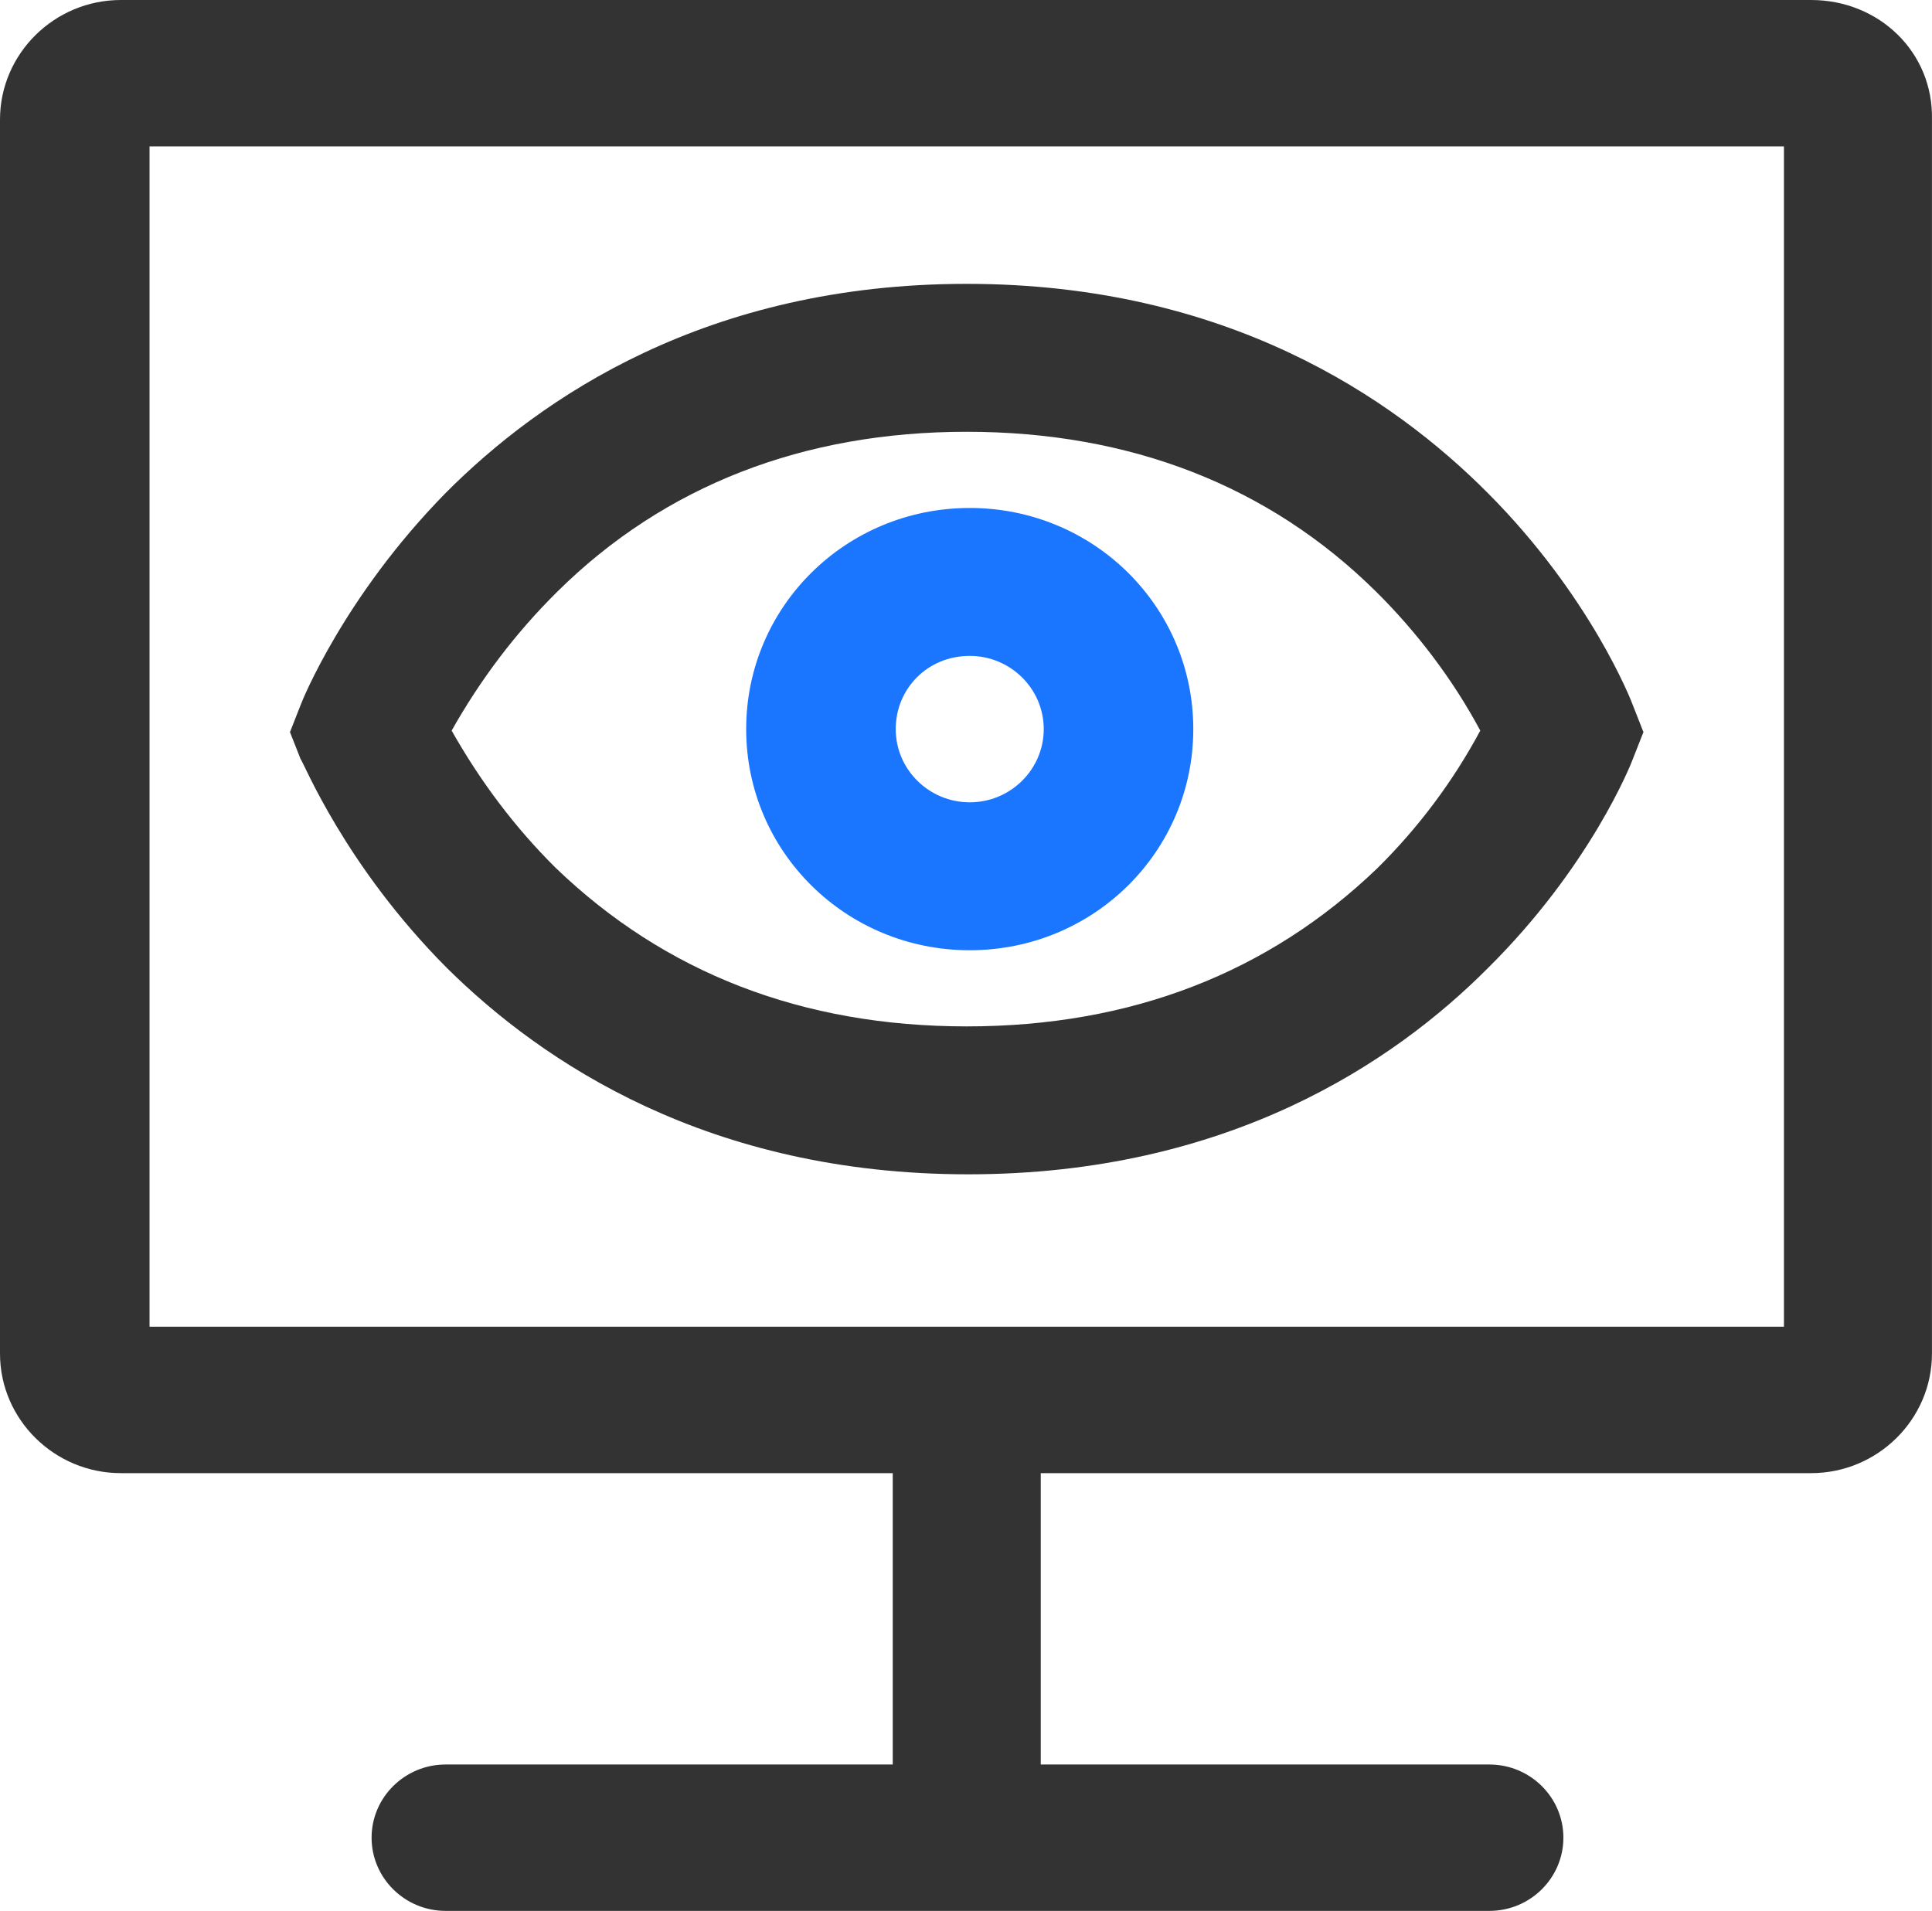 <svg xmlns="http://www.w3.org/2000/svg" xmlns:xlink="http://www.w3.org/1999/xlink" width="45.306" height="44.814" viewBox="0 0 45.306 44.814" fill="none">
<path d="M42.471 0L2.834 0C1.275 0 0 1.261 0 2.803L0 31.745C0 33.287 1.275 34.548 2.834 34.548L20.935 34.548L20.935 41.381L10.45 41.381C9.493 41.381 8.714 42.151 8.714 43.097C8.714 44.044 9.493 44.814 10.45 44.814L34.926 44.814C35.883 44.814 36.662 44.044 36.662 43.097C36.662 42.151 35.883 41.381 34.926 41.381L24.406 41.381L24.406 34.548L42.471 34.548C44.03 34.548 45.305 33.287 45.305 31.745L45.305 2.803C45.34 1.226 44.065 0 42.471 0ZM41.834 31.114L3.507 31.114L3.507 3.434L41.834 3.434L41.834 31.114Z"   fill="#333333" >
</path>
<path d="M10.484 22.705C12.716 24.912 16.612 27.54 22.705 27.54C28.797 27.54 32.694 24.912 34.89 22.705C37.299 20.322 38.255 17.905 38.291 17.799L38.539 17.169L38.291 16.538C38.255 16.433 37.299 13.98 34.89 11.563C32.659 9.32 28.762 6.657 22.669 6.657C16.577 6.657 12.68 9.32 10.449 11.563C8.075 13.98 7.084 16.433 7.048 16.538L6.8 17.169L7.048 17.799C7.119 17.87 8.075 20.287 10.484 22.705ZM13.07 13.875C15.585 11.387 18.844 10.126 22.669 10.126C26.495 10.126 29.754 11.387 32.269 13.875C33.225 14.821 34.075 15.942 34.713 17.134C34.075 18.325 33.261 19.411 32.304 20.357C29.754 22.81 26.53 24.071 22.669 24.071C18.808 24.071 15.585 22.81 13.035 20.357C12.078 19.411 11.264 18.325 10.591 17.134C11.264 15.942 12.078 14.856 13.07 13.875Z"   fill="#333333" >
</path>
<path d="M22.741 22.285C25.645 22.285 27.983 19.972 27.983 17.099C27.983 14.226 25.645 11.913 22.741 11.913C19.836 11.913 17.498 14.226 17.498 17.099C17.498 19.972 19.836 22.285 22.741 22.285ZM22.741 15.382C23.697 15.382 24.476 16.153 24.476 17.099C24.476 18.045 23.697 18.816 22.741 18.816C21.784 18.816 21.005 18.045 21.005 17.099C21.005 16.153 21.749 15.382 22.741 15.382Z"   fill="#1A75FF" >
</path>
</svg>
